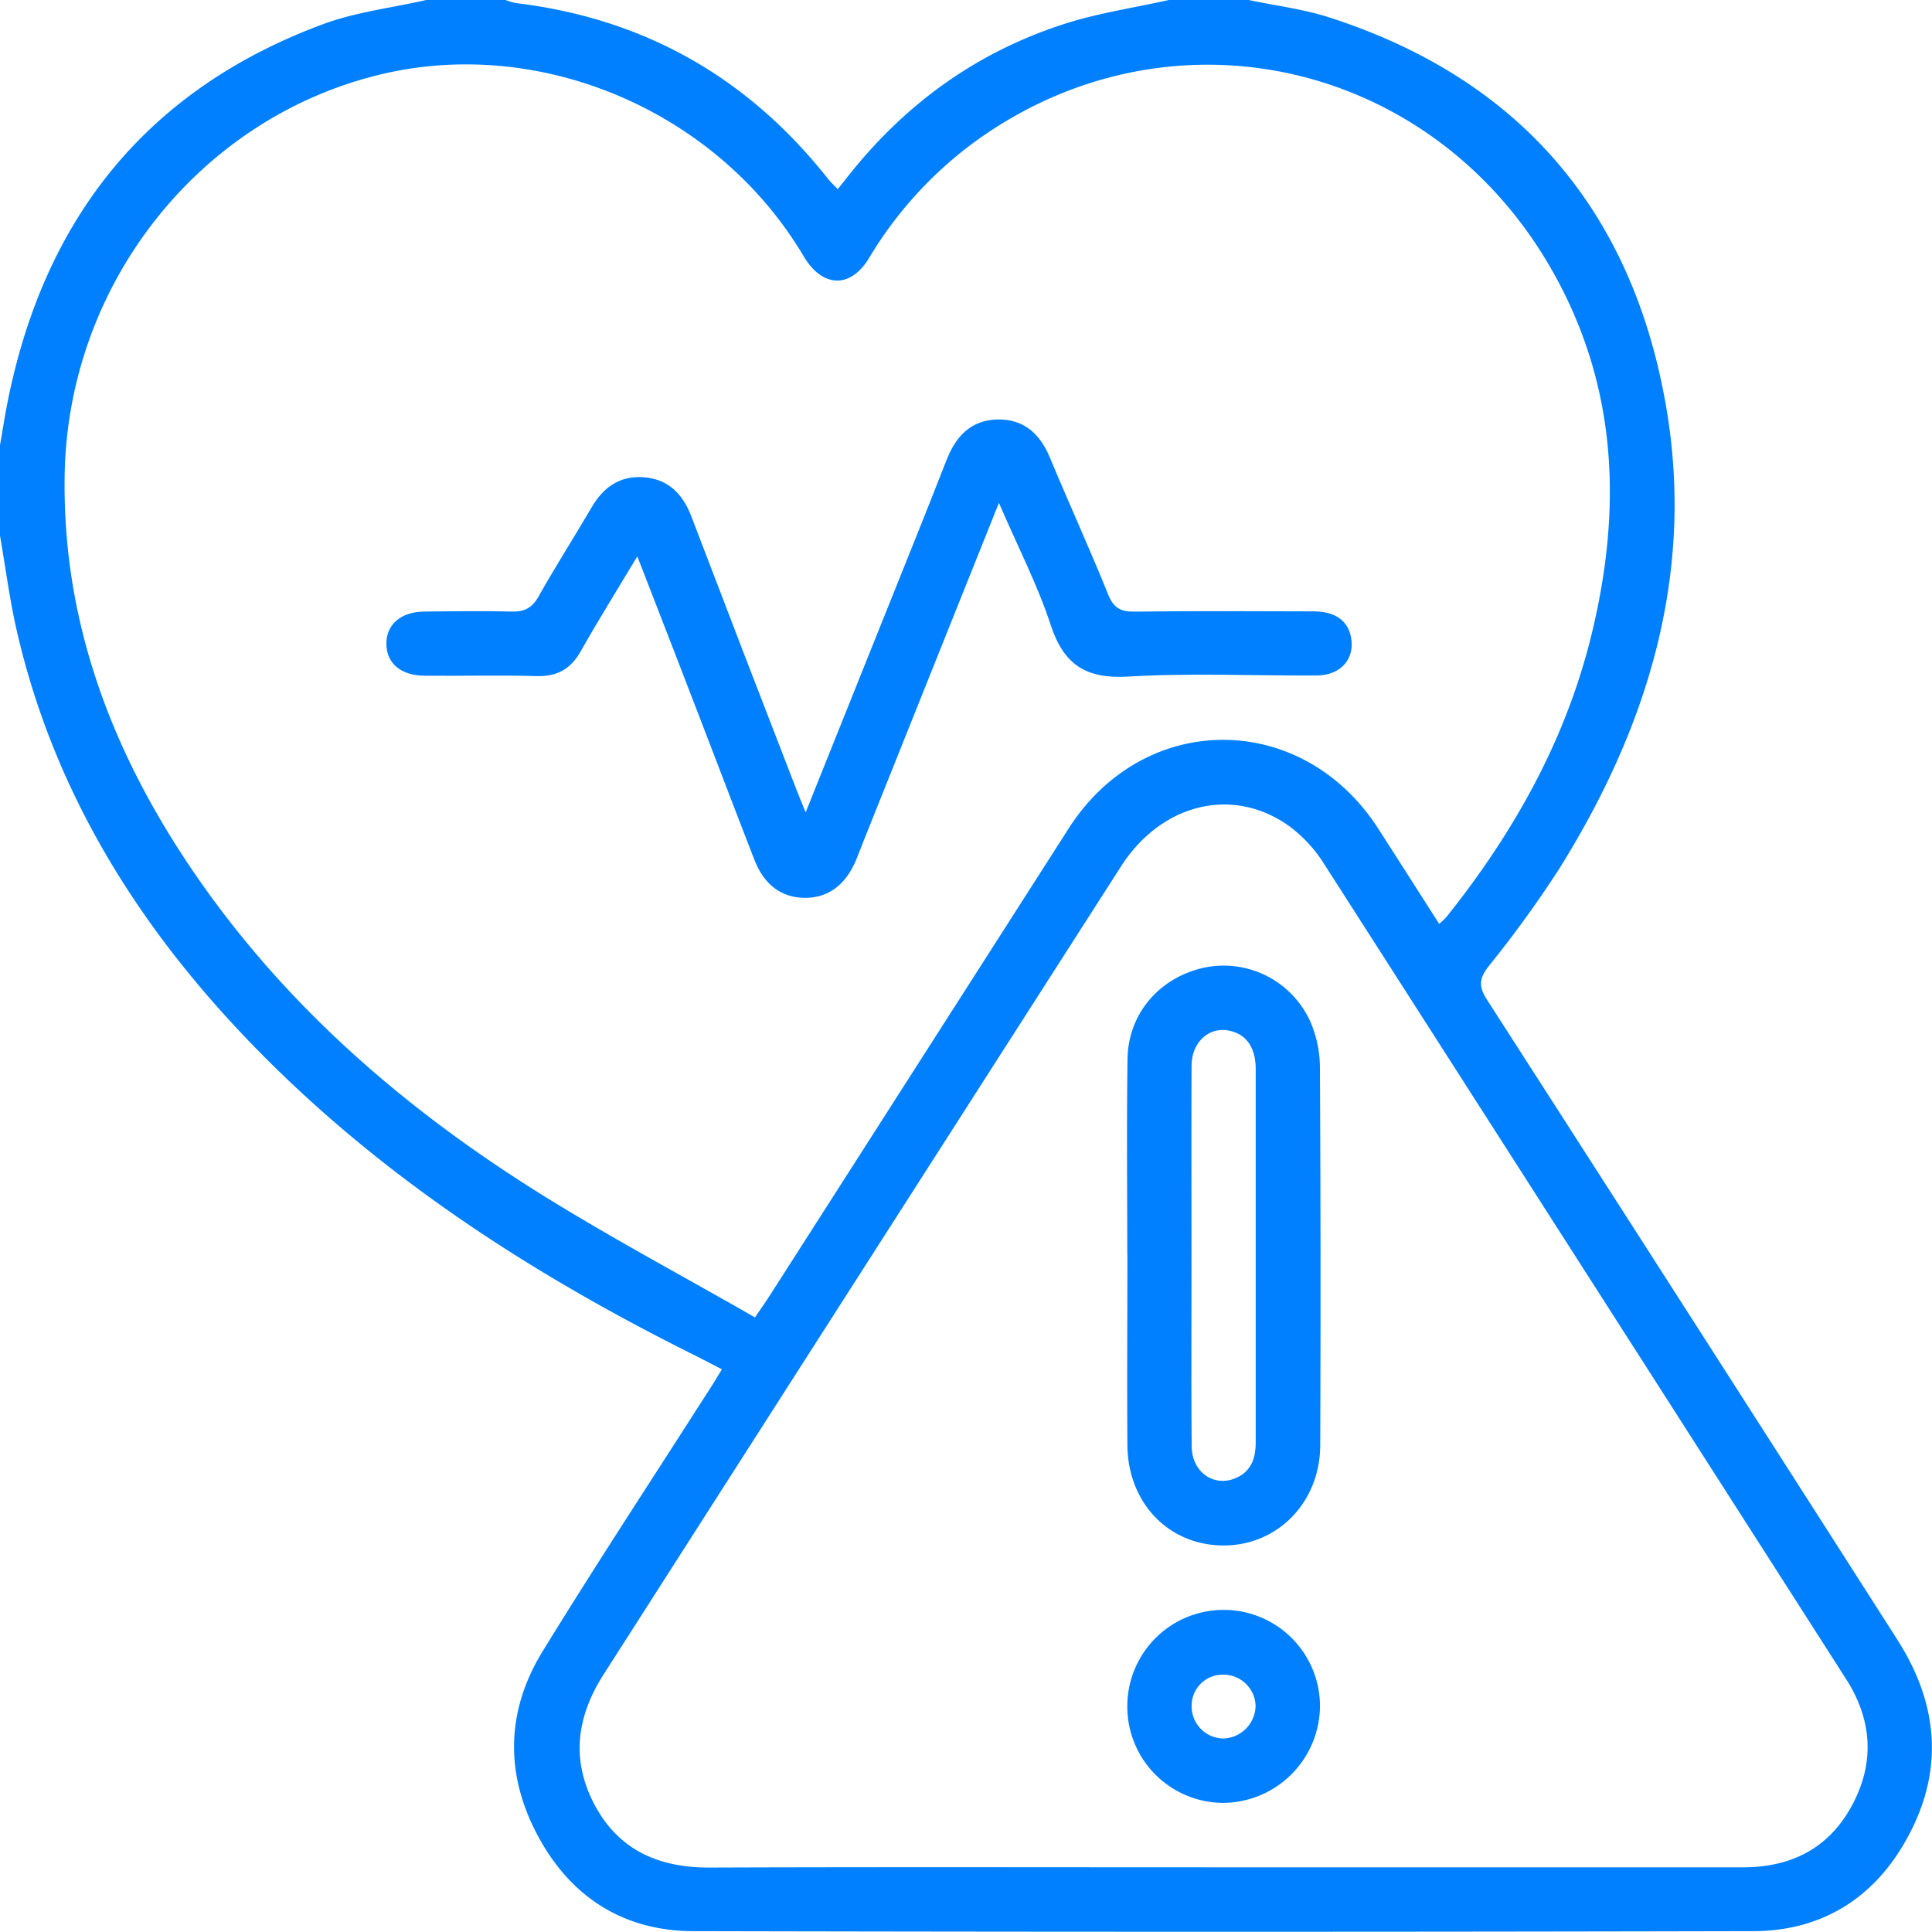 <svg xmlns="http://www.w3.org/2000/svg" viewBox="0 0 499.13 499.07"><defs><style>.cls-1{fill:#0080ff;}</style></defs><title>Asset 6</title><g id="Layer_2" data-name="Layer 2"><g id="Layer_1-2" data-name="Layer 1"><path class="cls-1" d="M322.61,0c6.95,1.47,14.08,2.34,20.8,4.5C393,20.46,422,55,430.54,105.62c7.26,43.09-5,82.61-27.88,119.09a292,292,0,0,1-18,24.83c-2.49,3.18-2.75,5.25-.5,8.73q53.07,82.49,105.89,165.14c11,17.1,12.29,34.67,2.14,52.41-8.57,15-22,23.05-39.22,23.09q-136.89.31-273.78,0c-17.61,0-31.22-8.38-39.78-23.8-9-16.19-8.89-32.83.85-48.61,14-22.79,28.74-45.18,43.15-67.74,1-1.49,1.86-3,3.1-5-2.72-1.4-5.24-2.74-7.79-4C139,329.93,101.94,306.27,70.19,274.93S14.61,207.34,4.4,163.25C2.51,155.07,1.45,146.69,0,138.4V115c.64-3.65,1.2-7.32,1.93-11,9.45-47.55,36-81,81.87-97.88C92.19,3.08,101.34,2,110.14,0H130.6a17.39,17.39,0,0,0,2.74.8c33.08,4,59.84,19.19,80.48,45.28.74.94,1.64,1.76,2.6,2.78.88-1.09,1.49-1.82,2.08-2.58,15-19.27,33.91-33,57.18-40.32,8.6-2.7,17.63-4,26.46-6Zm49.21,238.68a20.59,20.59,0,0,0,1.87-1.78c17.42-21.81,30.85-45.73,37.49-73,7.81-32.11,6.81-63.43-9.65-93.07C370.65,15.18,301.55-.25,251,37.25a102.47,102.47,0,0,0-26.54,29.51c-4.67,7.66-11.67,7.6-16.5,0-.62-1-1.17-2-1.78-2.91C183.55,28,139.1,9.54,98.58,19.17c-47,11.15-81.1,54.16-81.88,103.68-.61,39,13,73.41,35,104.86,23,32.84,52.76,58.55,86.41,79.77,18.46,11.63,37.8,21.88,56.94,32.87,1.73-2.56,2.76-4,3.7-5.46q38.72-60.49,77.43-121c19.55-30.37,60.09-30.3,79.77,0C361.23,222.09,366.45,230.31,371.82,238.68ZM316.29,482.42q67,0,134,0c12.41,0,22.12-4.86,28.11-15.88s5.33-22.14-1.46-32.75Q409.5,328.4,342,223.07a35.94,35.94,0,0,0-8.83-9.56c-14.54-10.52-33.07-6-43.54,10.3Q222.76,328.15,156,432.5c-7,10.88-8.52,22.07-2.47,33.61,6.22,11.85,16.63,16.42,29.79,16.37C227.61,482.32,272,482.42,316.29,482.42Z"></path><path class="cls-1" d="M258.07,129.92c-11.9,29.71-23.34,58.31-34.79,86.9-.72,1.81-1.39,3.64-2.14,5.43-2.7,6.42-7.23,9.74-13.21,9.71s-10.52-3.32-13.05-9.87c-6.57-16.93-13-33.9-19.56-50.84-3.42-8.88-6.88-17.74-10.67-27.51-5.23,8.72-10.1,16.51-14.61,24.5-2.62,4.64-6.13,6.59-11.47,6.43-9.58-.29-19.17,0-28.75-.1-6.21,0-9.94-3.15-10-8.19s3.75-8.34,9.86-8.39c7.47-.07,15-.18,22.41,0,3.3.1,5.28-.83,7-3.81,4.37-7.78,9.19-15.3,13.69-23,3-5.22,7.29-8.33,13.45-7.89,6.38.46,10.15,4.29,12.38,10.13q13.44,35.22,27.07,70.37c.68,1.78,1.43,3.54,2.46,6.08,6.5-16.23,12.72-31.72,18.92-47.2,5.84-14.6,11.77-29.18,17.48-43.83,2.41-6.18,6.37-10.34,13.18-10.47s11,3.75,13.55,9.92c4.92,11.83,10.26,23.49,15.05,35.36,1.42,3.5,3.27,4.41,6.84,4.36,15.43-.19,30.86-.11,46.29-.06,5.4,0,8.7,2.36,9.55,6.5,1.16,5.66-2.5,10-8.78,10.06-16.24.09-32.53-.68-48.71.28-10.91.65-16.68-3-20.07-13.35S262.93,141.21,258.07,129.92Z"></path><path class="cls-1" d="M291.23,324.12c0-16.87-.19-33.75.07-50.63.19-12,8.76-21.47,20.63-23.66a24.57,24.57,0,0,1,26.68,14.3A30.2,30.2,0,0,1,341,275.42q.27,48.93.08,97.85c0,14.9-11.1,26.14-25.21,26s-24.51-11.12-24.61-25.94c-.11-16.39,0-32.78,0-49.17Zm16.59-.1c0,1,0,2,0,2.92,0,15.57-.08,31.14.05,46.71.05,6.73,5.84,10.71,11.54,8.14,3.91-1.76,5-5.17,5-9.19,0-13.79,0-27.57,0-41.35q0-27.5,0-55c0-5.6-2.39-9-6.71-9.95-5.28-1.17-9.83,2.86-9.86,9.06C307.77,291.59,307.82,307.81,307.82,324Z"></path><path class="cls-1" d="M291.24,440.83a24.89,24.89,0,0,1,49.78-.06,25.19,25.19,0,0,1-25.18,25A24.86,24.86,0,0,1,291.24,440.83Zm24.85,8.31a8.6,8.6,0,0,0,8.29-8.49,8.32,8.32,0,0,0-8.61-8,8,8,0,0,0-7.91,8.11A8.3,8.3,0,0,0,316.09,449.14Z"></path></g></g></svg>